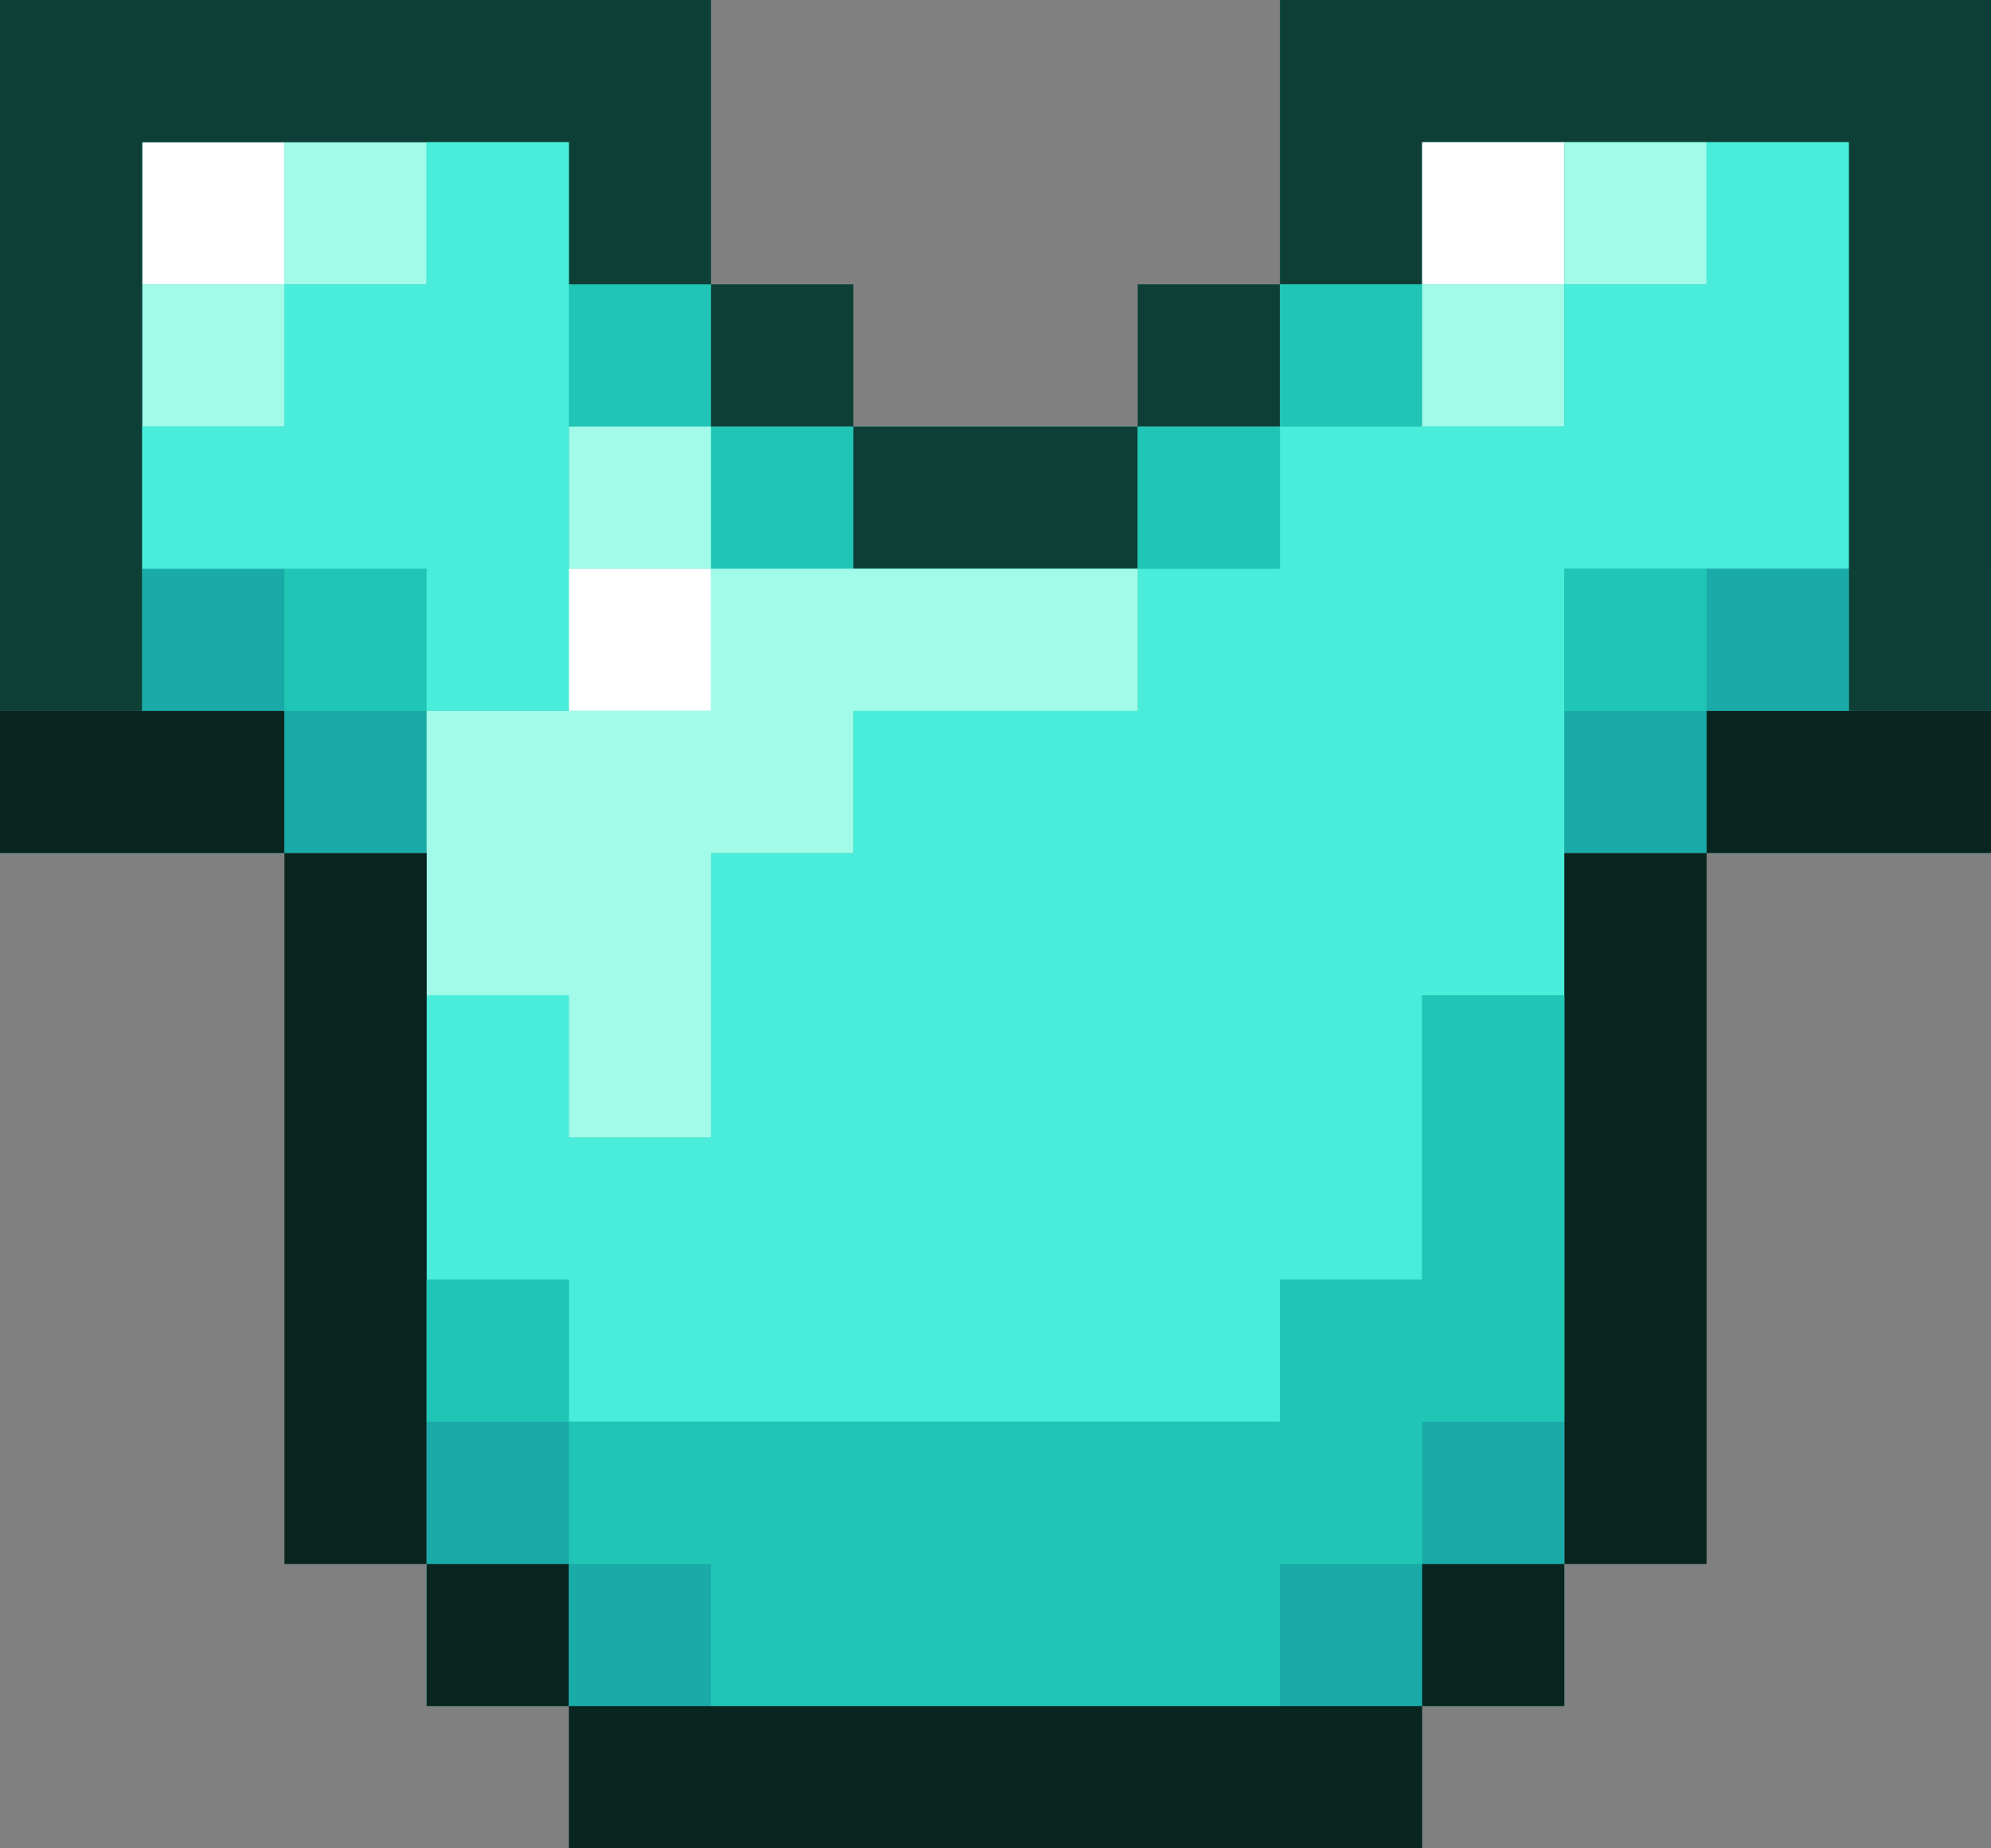 <?xml version="1.0" encoding="utf-8"?>
<!-- Generator: Adobe Illustrator 23.1.1, SVG Export Plug-In . SVG Version: 6.00 Build 0)  -->
<svg version="1.1" id="Layer_1" xmlns="http://www.w3.org/2000/svg" xmlns:xlink="http://www.w3.org/1999/xlink" x="0px" y="0px"
	 viewBox="0 0 14 13" style="enable-background:new 0 0 14 13;" xml:space="preserve">
<rect x="0" y="0" width="14" height="13" fill="#808080" stroke="none"/>
<style type="text/css">
	.st0{fill:#20C5B5;}
	.st1{fill:#0E3F36;}
	.st2{fill:#FFFFFF;}
	.st3{fill:#A1FBE8;}
	.st4{fill:#4AEDD9;}
	.st5{fill:#1AAAA7;}
	.st6{fill:#082520;}
</style>
<polygon class="st0" points="14,0 9,0 9,3 5,3 5,0 0,0 0,6 3,6 3,9 3,12 11,12 11,9 11,6 14,6 "/>
<path class="st1" d="M13,0h-1h-1h-1H9v1v1h1V1h1h1h1v1v1v1v1h1V4V3V2V1V0H13z"/>
<path class="st2" d="M2,1H1v1h1V1z"/>
<path class="st3" d="M3,1H2v1h1V1z"/>
<path class="st2" d="M11,1h-1v1h1V1z"/>
<path class="st3" d="M12,1h-1v1h1V1z"/>
<path class="st3" d="M2,2H1v1h1V2z"/>
<path class="st0" d="M5,2H4v1h1V2z"/>
<path class="st1" d="M6,2H5v1h1V2z"/>
<path class="st1" d="M9,2H8v1h1V2z"/>
<path class="st0" d="M10,2H9v1h1V2z"/>
<path class="st3" d="M11,2h-1v1h1V2z"/>
<path class="st4" d="M11,2v1h-1H9v1H8v1H7H6v1H5v1v1H4V7H3v1v1h1v1h1h1h1h1h1V9h1V8V7h1V6V5V4h1h1V3V2V1h-1v1H11z"/>
<path class="st3" d="M5,3H4v1h1V3z"/>
<path class="st0" d="M6,3H5v1h1V3z"/>
<path class="st1" d="M7,4h1V3H7H6v1H7z"/>
<path class="st0" d="M9,3H8v1h1V3z"/>
<path class="st1" d="M1,4V3V2V1h1h1h1v1h1V1V0H4H3H2H1H0v1v1v1v1v1h1V4z"/>
<path class="st5" d="M2,4H1v1h1V4z"/>
<path class="st0" d="M3,4H2v1h1V4z"/>
<path class="st4" d="M4,4V3V2V1H3v1H2v1H1v1h1h1v1h1V4z"/>
<path class="st2" d="M5,4H4v1h1V4z"/>
<path class="st0" d="M12,4h-1v1h1V4z"/>
<path class="st5" d="M13,4h-1v1h1V4z"/>
<path class="st6" d="M1,5H0v1h1h1V5H1z"/>
<path class="st5" d="M3,5H2v1h1V5z"/>
<path class="st5" d="M12,5h-1v1h1V5z"/>
<path class="st6" d="M12,5v1h1h1V5h-1H12z"/>
<path class="st6" d="M11,7v1v1v1v1h1v-1V9V8V7V6h-1V7z"/>
<path class="st3" d="M4,8h1V7V6h1V5h1h1V4H7H6H5v1H4H3v1v1h1V8z"/>
<path class="st0" d="M10,8v1H9v1H8H7H6H5H4v1h1v1h1h1h1h1v-1h1v-1h1V9V8V7h-1V8z"/>
<path class="st6" d="M3,9V8V7V6H2v1v1v1v1v1h1v-1V9z"/>
<path class="st0" d="M4,9H3v1h1V9z"/>
<path class="st5" d="M4,10H3v1h1V10z"/>
<path class="st5" d="M11,10h-1v1h1V10z"/>
<path class="st6" d="M4,11H3v1h1V11z"/>
<path class="st5" d="M5,11H4v1h1V11z"/>
<path class="st5" d="M10,11H9v1h1V11z"/>
<path class="st6" d="M11,11h-1v1h1V11z"/>
<path class="st6" d="M8,12H7H6H5H4v1h1h1h1h1h1h1v-1H9H8z"/>
</svg>
